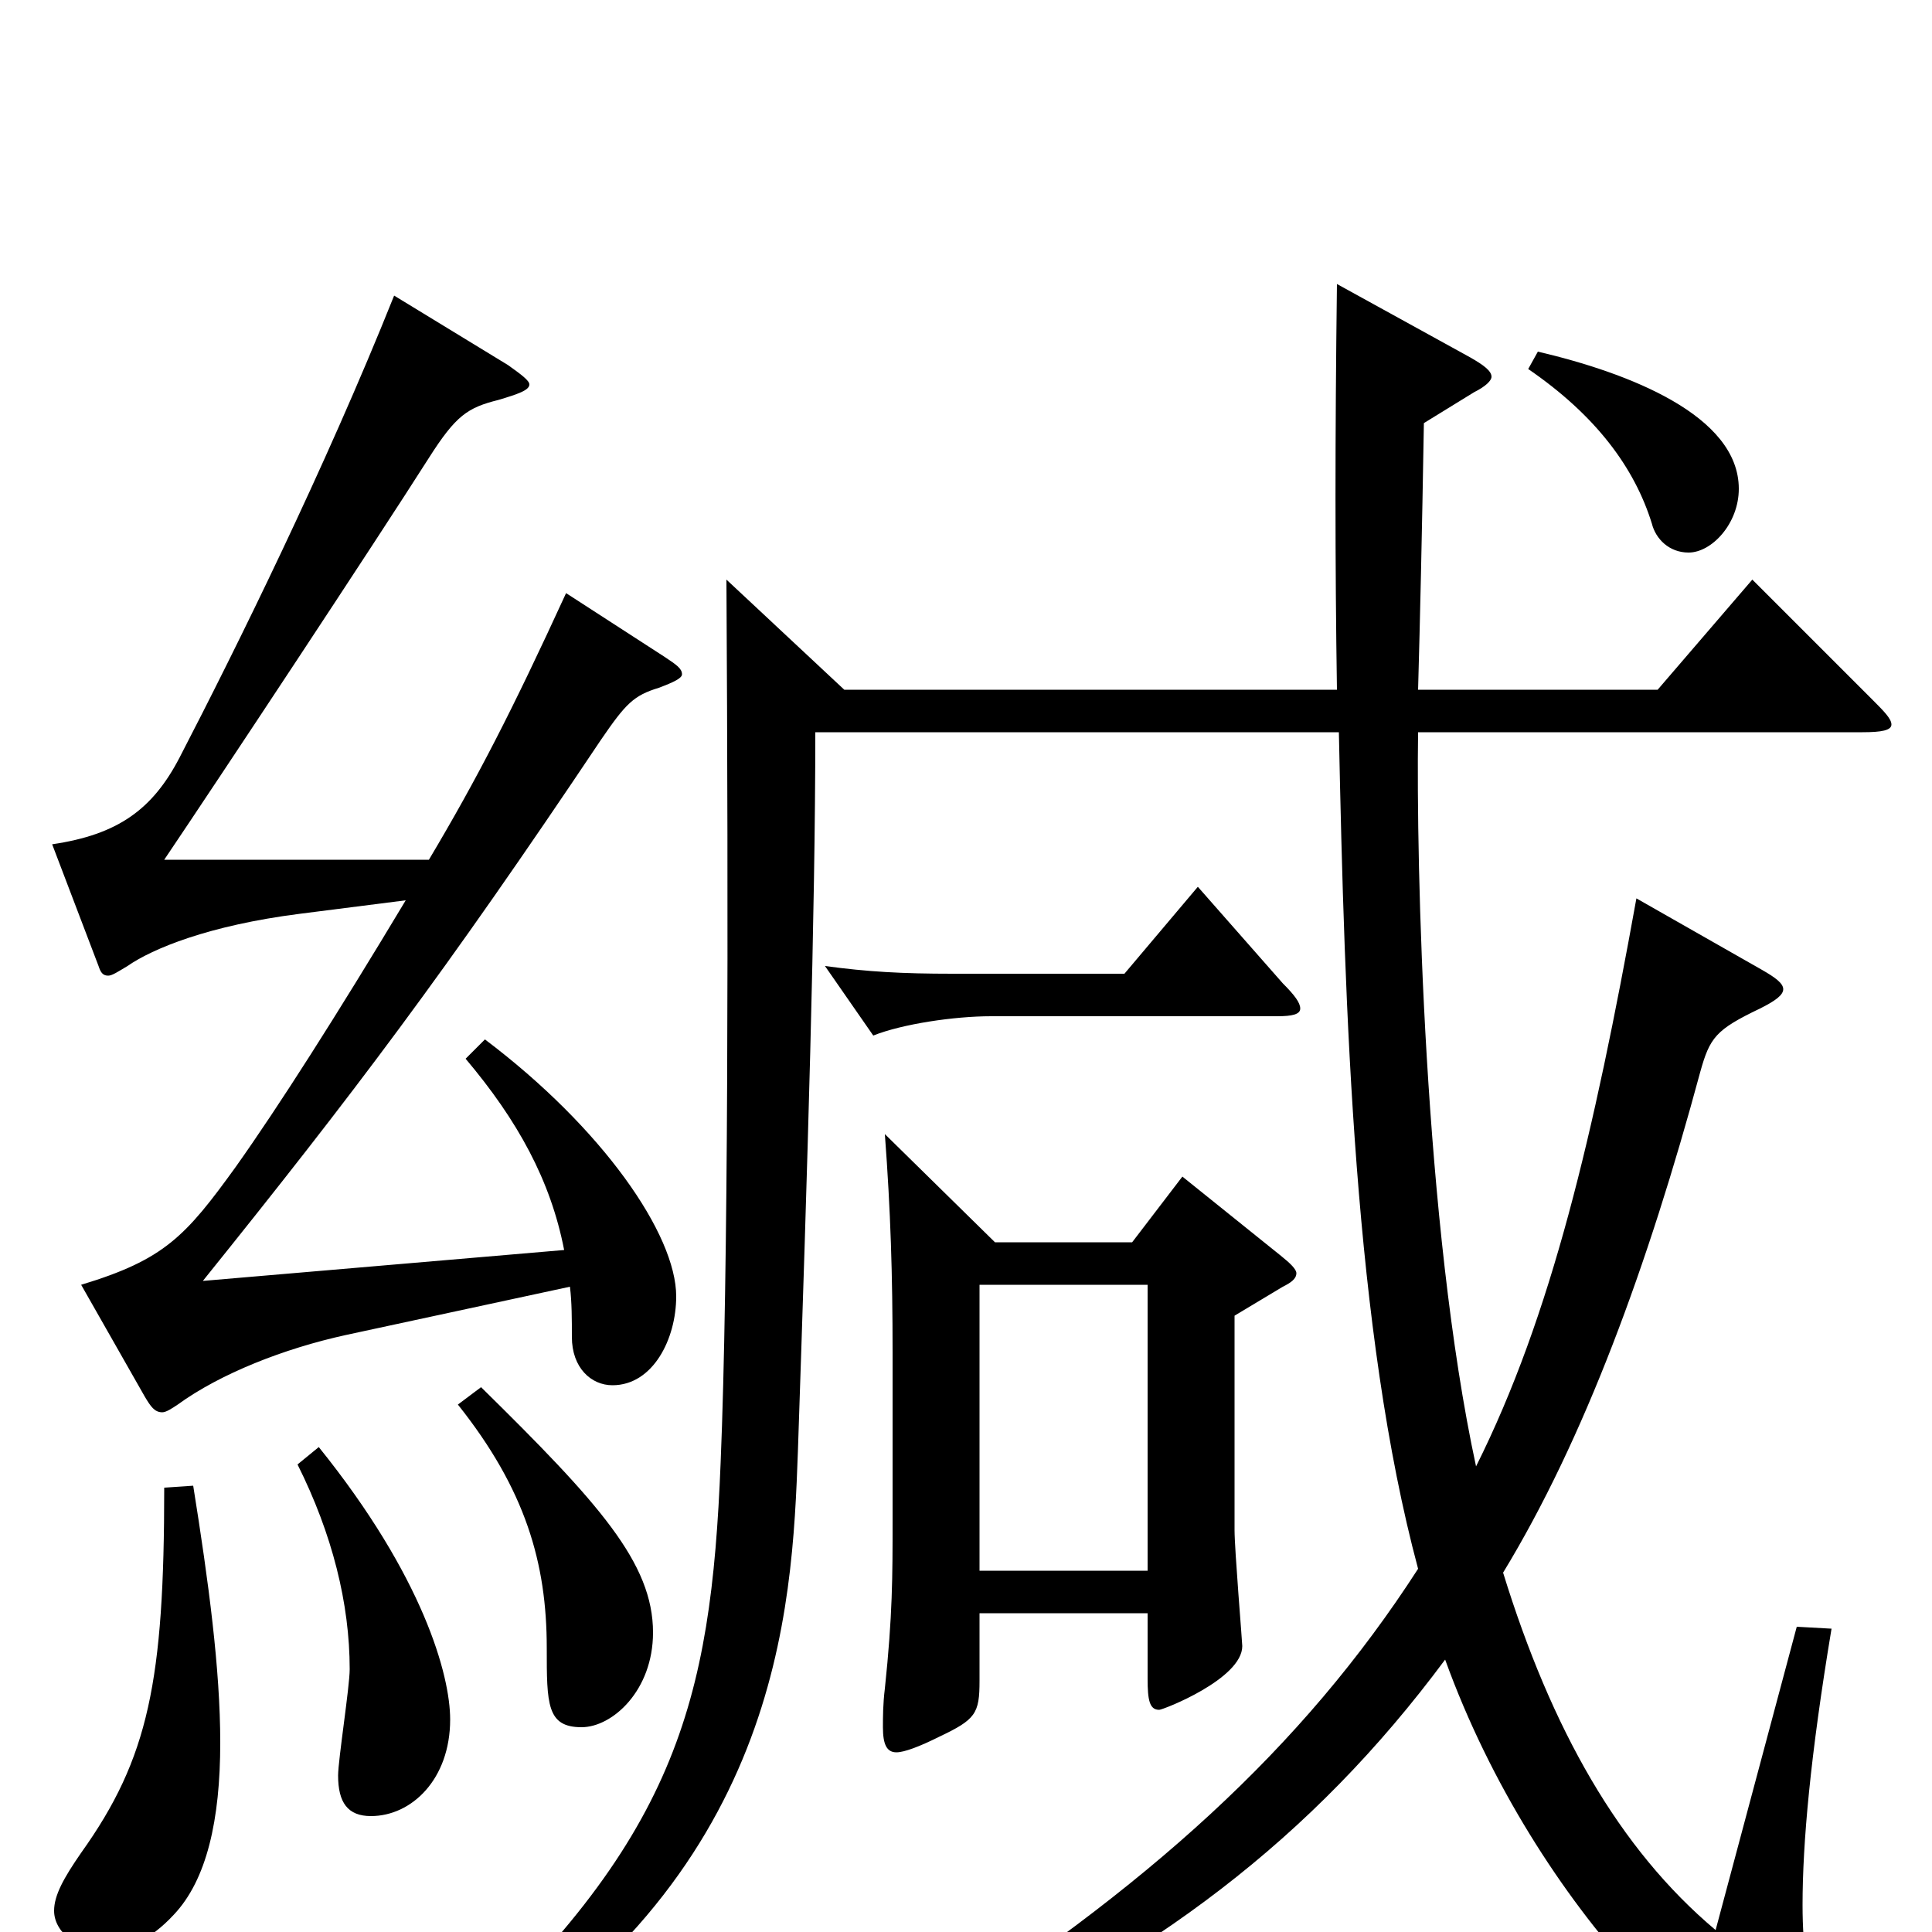 <svg xmlns="http://www.w3.org/2000/svg" viewBox="0 -1000 1000 1000">
	<path fill="#000000" d="M241 -452C268 -420 285 -389 292 -353L105 -337C183 -434 230 -496 311 -617C324 -636 328 -640 341 -644C349 -647 353 -649 353 -651C353 -654 350 -656 344 -660L293 -693C265 -632 247 -597 222 -555H85C114 -598 194 -719 222 -763C236 -785 242 -789 258 -793C268 -796 274 -798 274 -801C274 -803 270 -806 263 -811L204 -847C168 -757 122 -664 93 -608C79 -581 61 -568 27 -563L51 -500C52 -497 53 -495 56 -495C58 -495 61 -497 66 -500C79 -509 108 -521 155 -527L210 -534C174 -474 144 -427 122 -396C96 -360 85 -348 42 -335L75 -277C78 -272 80 -269 84 -269C86 -269 89 -271 92 -273C114 -289 147 -302 179 -309L295 -334C296 -326 296 -317 296 -308C296 -292 306 -283 317 -283C338 -283 350 -307 350 -329C350 -361 312 -416 251 -462ZM907 -700L858 -643H734C735 -679 736 -722 737 -781L763 -797C769 -800 772 -803 772 -805C772 -808 768 -811 761 -815L692 -853C691 -774 691 -708 692 -643H437L376 -700C377 -525 377 -339 373 -243C368 -118 350 -47 230 62L237 73C404 -28 410 -166 413 -249C418 -397 422 -527 422 -621H693C696 -476 701 -311 734 -188C674 -95 594 -23 475 53L483 65C596 14 679 -48 748 -141C795 -11 897 87 943 87C948 87 954 86 954 78C954 72 950 60 940 36C936 26 933 10 933 -14C933 -46 937 -91 948 -157L930 -158L888 -1C838 -43 803 -105 778 -186C820 -255 853 -345 880 -445C885 -463 888 -467 911 -478C919 -482 923 -485 923 -488C923 -491 919 -494 912 -498L847 -535C825 -413 803 -319 764 -241C737 -366 733 -554 734 -621H964C974 -621 979 -622 979 -625C979 -628 975 -632 969 -638ZM612 -391L586 -357H515L458 -413C461 -373 462 -340 462 -300V-213C462 -184 462 -164 458 -126C457 -118 457 -111 457 -106C457 -97 459 -93 464 -93C468 -93 476 -96 486 -101C505 -110 507 -113 507 -130V-165H594V-131C594 -120 595 -115 600 -115C602 -115 643 -131 643 -148C643 -150 639 -198 639 -208V-319L664 -334C668 -336 671 -338 671 -341C671 -343 668 -346 663 -350ZM507 -187V-335H594V-187ZM791 -809C826 -785 846 -758 855 -729C857 -721 864 -714 874 -714C886 -714 900 -729 900 -747C900 -785 843 -807 796 -818ZM620 -541L582 -496H493C467 -496 449 -497 427 -500L452 -464C467 -470 494 -474 513 -474H661C669 -474 673 -475 673 -478C673 -481 670 -485 664 -491ZM237 -273C272 -229 283 -191 283 -147C283 -118 283 -106 301 -106C317 -106 338 -125 338 -155C338 -191 310 -222 249 -282ZM154 -242C172 -206 181 -170 181 -136C181 -127 175 -89 175 -81C175 -67 180 -60 192 -60C213 -60 233 -79 233 -110C233 -133 219 -184 165 -251ZM85 -230C85 -130 77 -90 42 -41C33 -28 28 -19 28 -11C28 1 42 10 54 10C65 10 78 4 90 -9C107 -27 114 -58 114 -98C114 -136 108 -181 100 -231Z"/>
</svg>